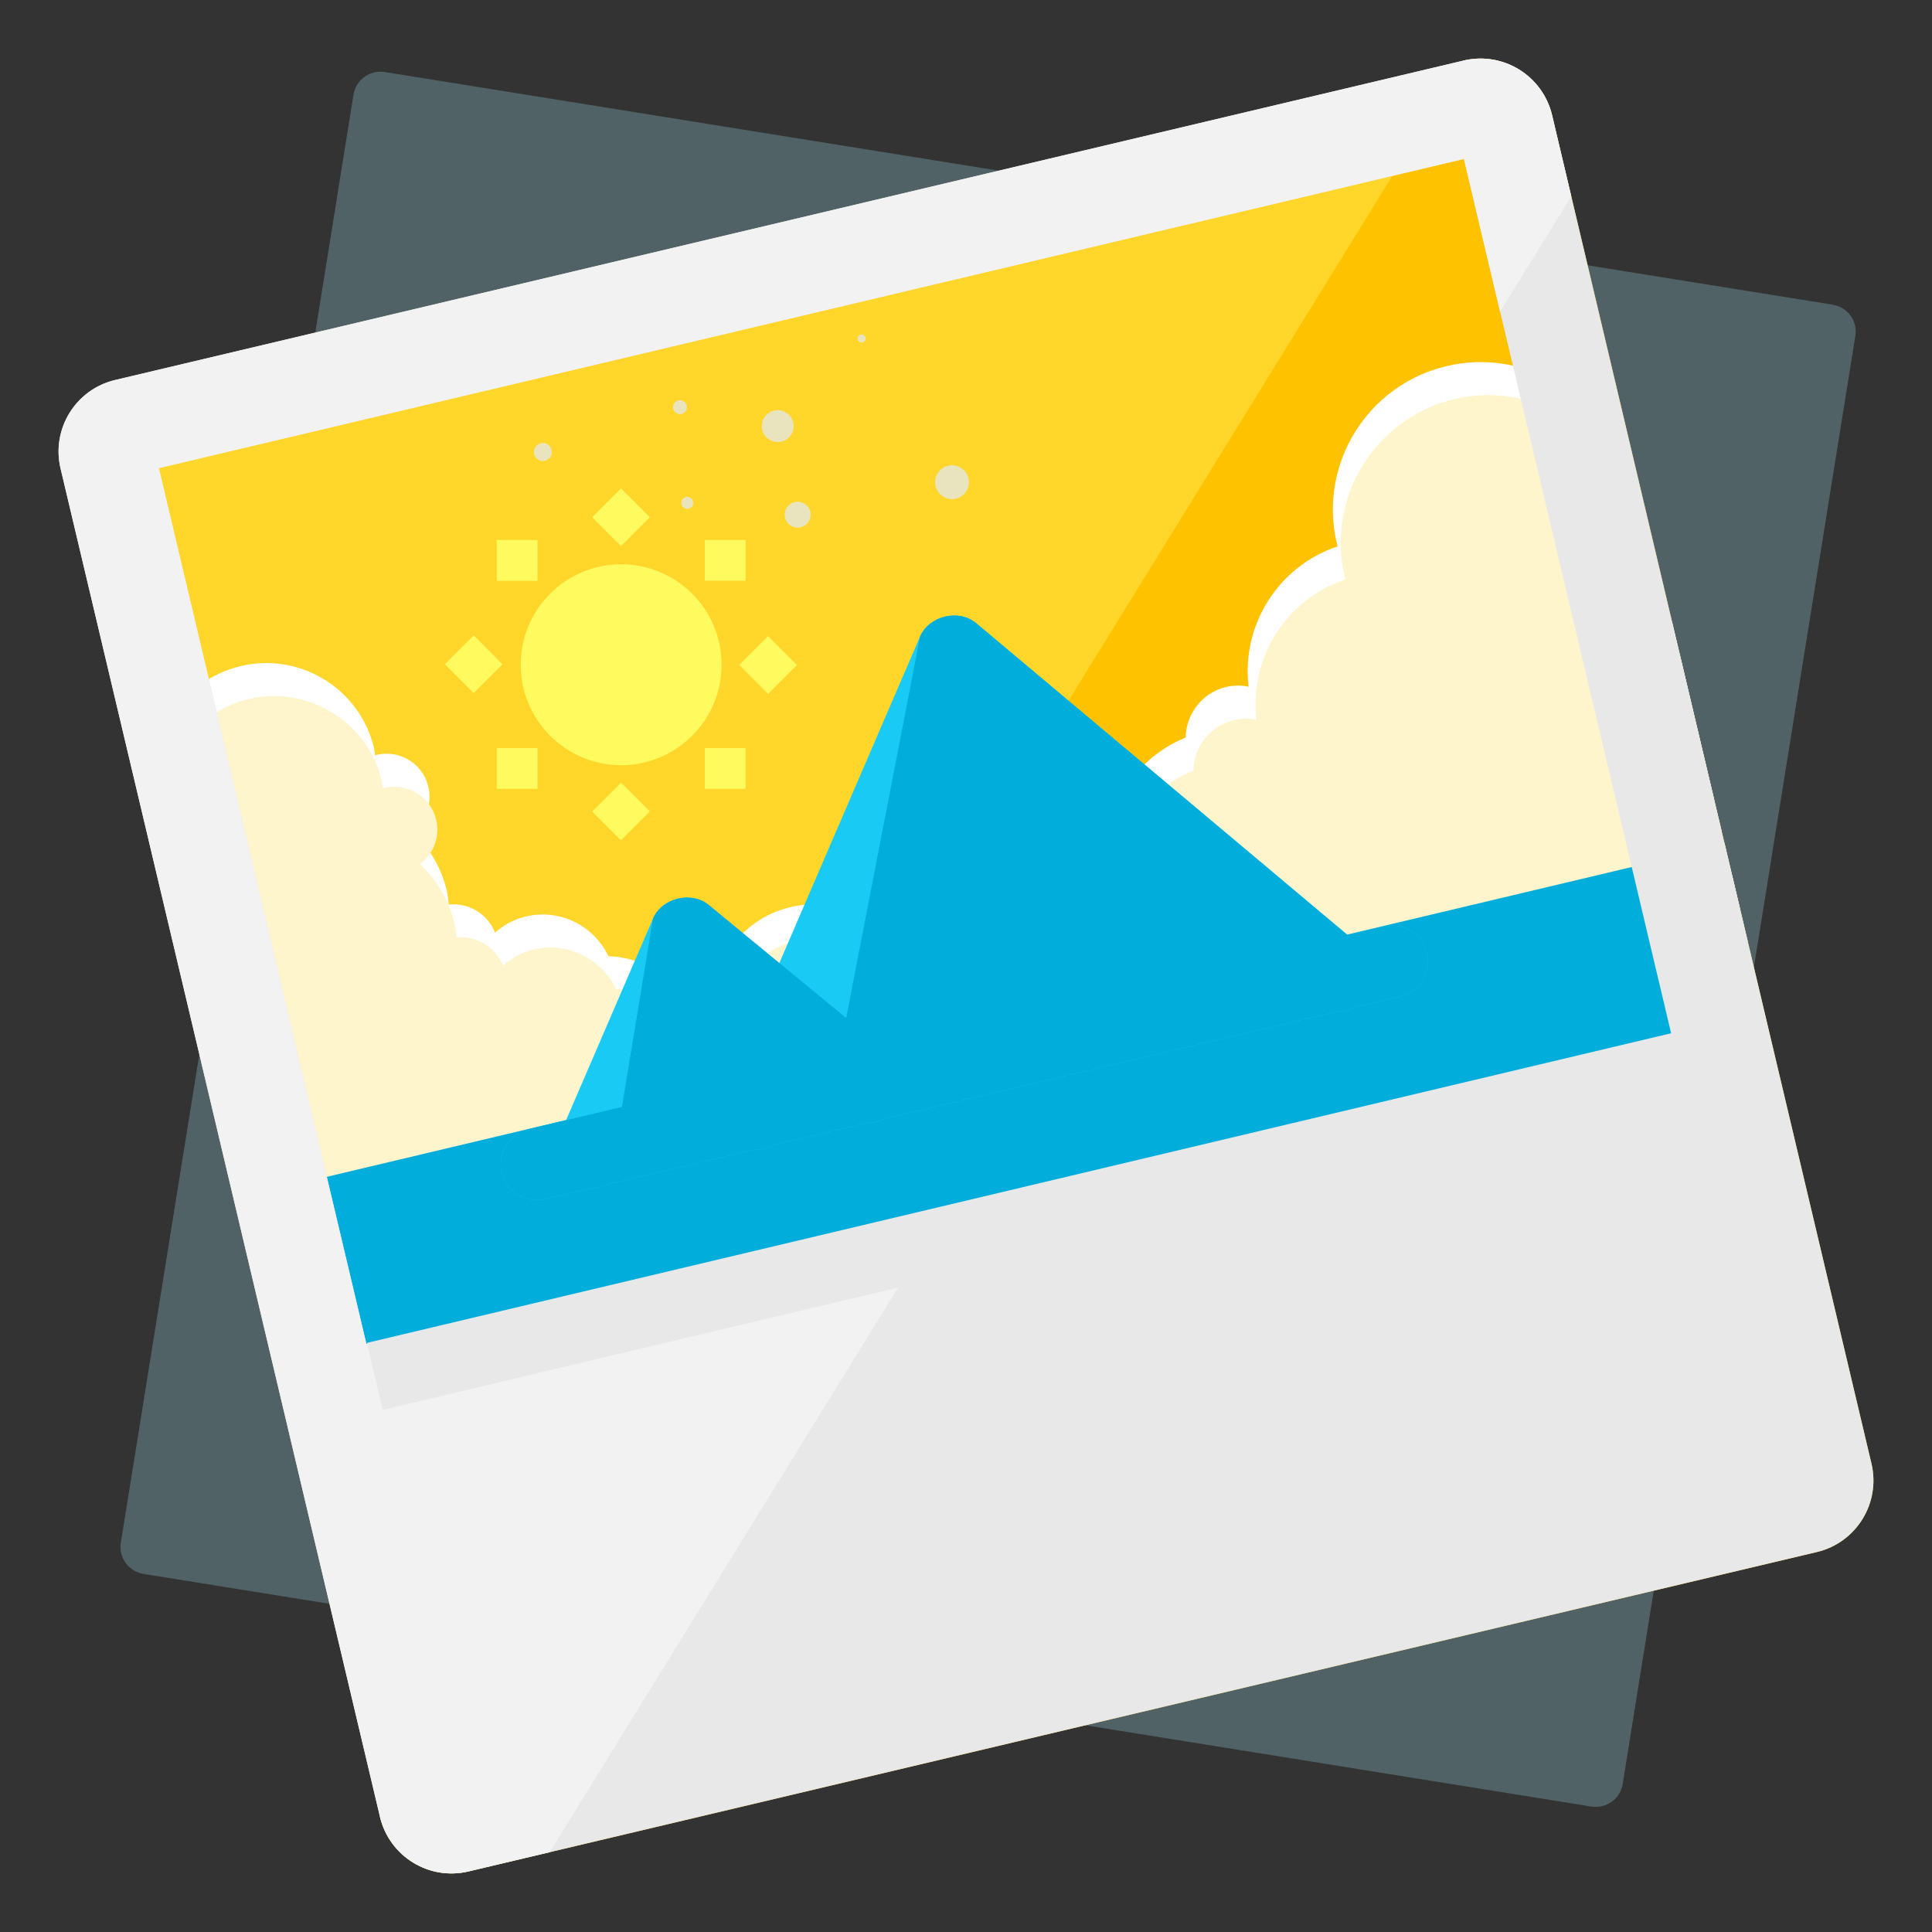 <?xml version="1.0" encoding="utf-8"?>
<!-- Generator: Adobe Illustrator 16.0.0, SVG Export Plug-In . SVG Version: 6.00 Build 0)  -->
<!DOCTYPE svg PUBLIC "-//W3C//DTD SVG 1.1//EN" "http://www.w3.org/Graphics/SVG/1.1/DTD/svg11.dtd">
<svg version="1.1" id="Layer_1" xmlns="http://www.w3.org/2000/svg" xmlns:xlink="http://www.w3.org/1999/xlink" x="0px" y="0px"
	 width="66px" height="66px" viewBox="0 0 66 66" enable-background="new 0 0 66 66" xml:space="preserve">
<rect x="0" y="0" width="66" height="66" fill="#333333" stroke="none"/>
<g>
	<g>
		<path fill="#516266" d="M4.898,53.767c-0.505-0.084-0.852-0.561-0.77-1.064l7.949-49.473c0.081-0.504,0.56-0.85,1.064-0.77
			l49.471,7.949c0.505,0.082,0.852,0.561,0.77,1.064l-7.949,49.471c-0.081,0.506-0.56,0.852-1.064,0.771L4.898,53.767z"/>
	</g>
	<g>
		<g>
			<g>
				<g>
					<g>
						<g>
							<path fill="#FFD629" d="M15.628,62.339c-0.47,0.113-0.944-0.18-1.056-0.65L3.661,15.628c-0.112-0.469,0.181-0.943,0.65-1.055
								l46.061-10.91c0.47-0.113,0.945,0.18,1.055,0.65L62.34,50.372c0.111,0.469-0.182,0.943-0.652,1.057L15.628,62.339z"/>
						</g>
						<path fill="#FFC200" d="M49.994,2.069c1.353-0.32,2.705,0.514,3.027,1.865l10.909,46.059c0.322,1.352-0.513,2.707-1.864,3.027
							l-46.061,10.91c-1.352,0.322-2.704-0.514-3.026-1.865"/>
						<g>
							<path fill="#FFFFFF" d="M26.993,30.991c-0.885,0.209-1.604,0.746-2.079,1.441c-0.46-0.34-1.056-0.49-1.656-0.348
								c-0.526,0.125-0.954,0.449-1.227,0.873c-0.388-0.178-0.81-0.279-1.248-0.293c-0.492-1.041-1.659-1.633-2.822-1.355
								c-0.404,0.094-0.755,0.293-1.05,0.549c-0.252-0.639-0.9-1.029-1.582-0.957c-0.021-0.154-0.025-0.307-0.062-0.463
								c-0.194-0.814-0.619-1.512-1.188-2.045c0.456-0.34,0.693-0.928,0.554-1.516c-0.186-0.789-0.976-1.277-1.765-1.09
								c-0.02,0.004-0.037,0.014-0.057,0.02c-0.013-0.082-0.013-0.162-0.031-0.244c-0.482-2.033-2.521-3.291-4.555-2.809
								c-2.034,0.482-3.292,2.521-2.811,4.553c0.271,1.148,1.05,2.035,2.031,2.516c-0.316,0.771-0.416,1.643-0.207,2.52
								c0.346,1.461,1.435,2.539,2.767,2.965c-0.403,0.98-0.519,2.09-0.255,3.201c0.668,2.82,3.497,4.568,6.318,3.898
								c1.773-0.42,3.119-1.693,3.71-3.281c0.525,0.148,1.087,0.184,1.654,0.049c1.497-0.354,2.5-1.676,2.531-3.146
								c0.074-0.01,0.147-0.012,0.22-0.029c0.147-0.035,0.287-0.086,0.42-0.15c0.675,1.504,2.342,2.371,4.007,1.975
								c1.888-0.445,3.054-2.338,2.607-4.227C30.772,31.712,28.881,30.544,26.993,30.991z"/>
							<path fill="#FFFFFF" d="M58.545,27.261l-1.425-6.016c-0.696-0.52-1.521-0.865-2.402-0.955
								c0.788-1.135,1.114-2.584,0.77-4.037c-0.644-2.713-3.361-4.389-6.072-3.746c-2.713,0.643-4.389,3.361-3.746,6.07
								c0.007,0.033,0.017,0.057,0.025,0.088c-2.024,0.674-3.292,2.684-3.041,4.793c-0.247-0.049-0.506-0.053-0.768,0.01
								c-0.818,0.193-1.369,0.92-1.382,1.727c-1.95,0.789-3.095,2.887-2.595,4.996c0.485,2.049,2.35,3.404,4.374,3.326
								c0.519,1.91,2.453,3.082,4.392,2.621c1.252-0.297,2.198-1.201,2.608-2.324c0.77,0.189,1.592,0.207,2.414,0.012
								c1.086-0.256,2.009-0.846,2.69-1.627c0.653,0.881,1.787,1.336,2.923,1.07c1.127-0.27,1.929-1.174,2.127-2.24l-0.523-2.217
								c-0.237-0.309-0.53-0.562-0.865-0.75C58.242,27.81,58.405,27.542,58.545,27.261z"/>
						</g>
						<g>
							<path fill="#FFF5CC" d="M27.262,32.12c-0.887,0.207-1.604,0.742-2.08,1.441c-0.46-0.342-1.055-0.49-1.656-0.348
								c-0.527,0.125-0.953,0.447-1.226,0.873c-0.39-0.178-0.811-0.279-1.25-0.295c-0.493-1.039-1.658-1.631-2.822-1.355
								c-0.405,0.096-0.755,0.293-1.048,0.549c-0.254-0.637-0.9-1.029-1.584-0.955c-0.018-0.152-0.024-0.309-0.062-0.461
								c-0.193-0.816-0.618-1.514-1.188-2.051c0.458-0.338,0.693-0.924,0.555-1.514c-0.188-0.787-0.978-1.275-1.765-1.09
								c-0.021,0.006-0.036,0.016-0.056,0.021c-0.015-0.082-0.015-0.162-0.034-0.244c-0.481-2.033-2.52-3.289-4.552-2.809
								c-2.034,0.482-3.293,2.52-2.811,4.553c0.271,1.148,1.049,2.035,2.031,2.516c-0.319,0.771-0.417,1.645-0.209,2.52
								c0.348,1.461,1.435,2.539,2.769,2.965c-0.404,0.98-0.519,2.092-0.257,3.199c0.668,2.822,3.499,4.568,6.318,3.898
								c1.773-0.42,3.119-1.691,3.711-3.281c0.525,0.148,1.088,0.184,1.653,0.049c1.497-0.355,2.5-1.676,2.534-3.145
								c0.072-0.01,0.145-0.01,0.219-0.029c0.147-0.035,0.286-0.09,0.417-0.152c0.677,1.506,2.343,2.369,4.008,1.977
								c1.888-0.449,3.055-2.34,2.608-4.227C31.04,32.841,29.148,31.673,27.262,32.12z"/>
							<path fill="#FFF5CC" d="M58.812,28.388l-1.425-6.014c-0.695-0.521-1.521-0.865-2.402-0.957
								c0.786-1.137,1.112-2.586,0.769-4.037c-0.641-2.711-3.361-4.389-6.073-3.746c-2.71,0.643-4.387,3.361-3.743,6.074
								c0.004,0.027,0.015,0.055,0.023,0.086c-2.023,0.674-3.292,2.684-3.04,4.791c-0.246-0.047-0.506-0.049-0.767,0.014
								c-0.82,0.193-1.371,0.92-1.385,1.725c-1.947,0.789-3.093,2.889-2.594,4.996c0.485,2.047,2.35,3.404,4.375,3.326
								c0.519,1.908,2.452,3.078,4.392,2.621c1.252-0.299,2.199-1.201,2.608-2.326c0.768,0.191,1.592,0.209,2.414,0.014
								c1.087-0.258,2.008-0.846,2.69-1.627c0.652,0.881,1.789,1.338,2.924,1.068c1.125-0.268,1.929-1.174,2.127-2.24L59.18,29.94
								c-0.234-0.309-0.529-0.562-0.863-0.752C58.509,28.938,58.673,28.671,58.812,28.388z"/>
						</g>
						
							<rect x="10.818" y="34.729" transform="matrix(0.973 -0.231 0.231 0.973 -8.261 9.118)" fill="#00ADDB" width="48.137" height="10.363"/>
						<path fill="#E8E8E8" d="M49.994,2.069L3.934,12.981c-1.35,0.318-2.187,1.674-1.865,3.025l10.911,46.059
							c0.322,1.352,1.675,2.188,3.026,1.865l46.061-10.91c1.352-0.32,2.187-1.676,1.864-3.027L53.021,3.935
							C52.699,2.583,51.347,1.749,49.994,2.069z M50.01,5.429l7.09,29.92L12.517,45.911l-7.09-29.92L50.01,5.429z"/>
						<path fill="#F2F2F2" d="M16.006,63.931l2.772-0.656l13.619-22.072l-19.881,4.709l-7.09-29.92L50.01,5.429l1.236,5.217
							l2.431-3.938l-0.655-2.773c-0.322-1.352-1.675-2.186-3.027-1.865L3.934,12.981c-1.35,0.318-2.187,1.674-1.865,3.025
							l10.911,46.059C13.302,63.417,14.654,64.253,16.006,63.931z"/>
						<g>
							<path fill="#19CBF4" d="M47.272,31.649l-1.237,0.293L33.347,21.288c-0.595-0.496-1.605-0.254-1.916,0.457l-4.82,11.184
								l-2.387-2.004c-0.595-0.498-1.608-0.256-1.916,0.455l-2.972,6.891l-1.289,0.305c-0.658,0.156-1.067,0.816-0.91,1.479
								c0.156,0.658,0.818,1.066,1.477,0.91l1.548-0.365c0.213,0.004,0.421-0.049,0.606-0.145l4.969-1.178
								c0.096,0,0.188,0,0.28-0.021c0.102-0.023,0.199-0.064,0.293-0.113l3.355-0.795c0.105,0.002,0.21-0.006,0.315-0.031
								c0.09-0.02,0.174-0.064,0.258-0.105l15.5-3.672c0.211,0.004,0.417-0.043,0.605-0.145l1.493-0.354
								c0.659-0.158,1.068-0.818,0.912-1.479C48.593,31.903,47.931,31.495,47.272,31.649z"/>
							<path fill="#00ADDB" d="M47.272,31.649l-1.237,0.293L33.347,21.288c-0.595-0.496-1.605-0.254-1.916,0.457l-2.524,13.031
								l-4.683-3.852c-0.595-0.498-1.608-0.256-1.916,0.455l-1.062,6.436l-3.198,0.76c-0.658,0.156-1.067,0.816-0.91,1.479
								c0.156,0.658,0.818,1.066,1.477,0.91l1.548-0.365c0.213,0.004,0.421-0.049,0.606-0.145l4.969-1.178
								c0.096,0,0.188,0,0.28-0.021c0.102-0.023,0.199-0.064,0.293-0.113l3.355-0.795c0.105,0.002,0.21-0.006,0.315-0.031
								c0.09-0.02,0.174-0.064,0.258-0.105l15.5-3.672c0.211,0.004,0.417-0.043,0.605-0.145l1.493-0.354
								c0.659-0.158,1.068-0.818,0.912-1.479C48.593,31.903,47.931,31.495,47.272,31.649z"/>
						</g>
						<circle fill="#EAE4BE" cx="23.228" cy="13.91" r="0.238"/>
						<path fill="#EAE4BE" d="M27.1,14.431c0.069,0.291-0.113,0.586-0.405,0.656c-0.292,0.068-0.586-0.111-0.656-0.404
							c-0.069-0.295,0.111-0.59,0.406-0.658C26.735,13.958,27.029,14.138,27.1,14.431z"/>
						<circle fill="#EAE4BE" cx="29.433" cy="11.565" r="0.136"/>
						<circle fill="#EAE4BE" cx="32.523" cy="16.473" r="0.579"/>
						<circle fill="#EAE4BE" cx="23.477" cy="17.179" r="0.205"/>
						<circle fill="#EAE4BE" cx="27.25" cy="17.582" r="0.443"/>
						<circle fill="#EAE4BE" cx="18.546" cy="15.441" r="0.307"/>
						
							<rect x="12.145" y="40.371" transform="matrix(0.973 -0.231 0.231 0.973 -8.61 9.4)" fill="#E8E8E8" width="47.555" height="2.352"/>
					</g>
				</g>
			</g>
		</g>
	</g>
	<circle fill="#FFFB5F" cx="21.219" cy="22.708" r="3.431"/>
	<g>
		
			<rect x="20.522" y="16.974" transform="matrix(0.707 -0.707 0.707 0.707 -6.28 20.18)" fill="#FFFB5F" width="1.395" height="1.393"/>
		
			<rect x="20.522" y="27.025" transform="matrix(0.707 -0.707 0.707 0.707 -13.387 23.124)" fill="#FFFB5F" width="1.395" height="1.393"/>
	</g>
	<g>
		<rect x="24.076" y="18.446" fill="#FFFB5F" width="1.394" height="1.393"/>
		<rect x="16.969" y="25.555" fill="#FFFB5F" width="1.394" height="1.393"/>
	</g>
	<g>
		
			<rect x="25.548" y="22.001" transform="matrix(0.707 0.708 -0.708 0.707 23.753 -11.911)" fill="#FFFB5F" width="1.394" height="1.392"/>
		
			<rect x="15.497" y="22.001" transform="matrix(0.706 0.708 -0.708 0.706 20.82 -4.798)" fill="#FFFB5F" width="1.393" height="1.393"/>
	</g>
	<g>
		<rect x="24.076" y="25.556" fill="#FFFB5F" width="1.393" height="1.393"/>
		<rect x="16.969" y="18.447" fill="#FFFB5F" width="1.393" height="1.395"/>
	</g>
</g>
</svg>
